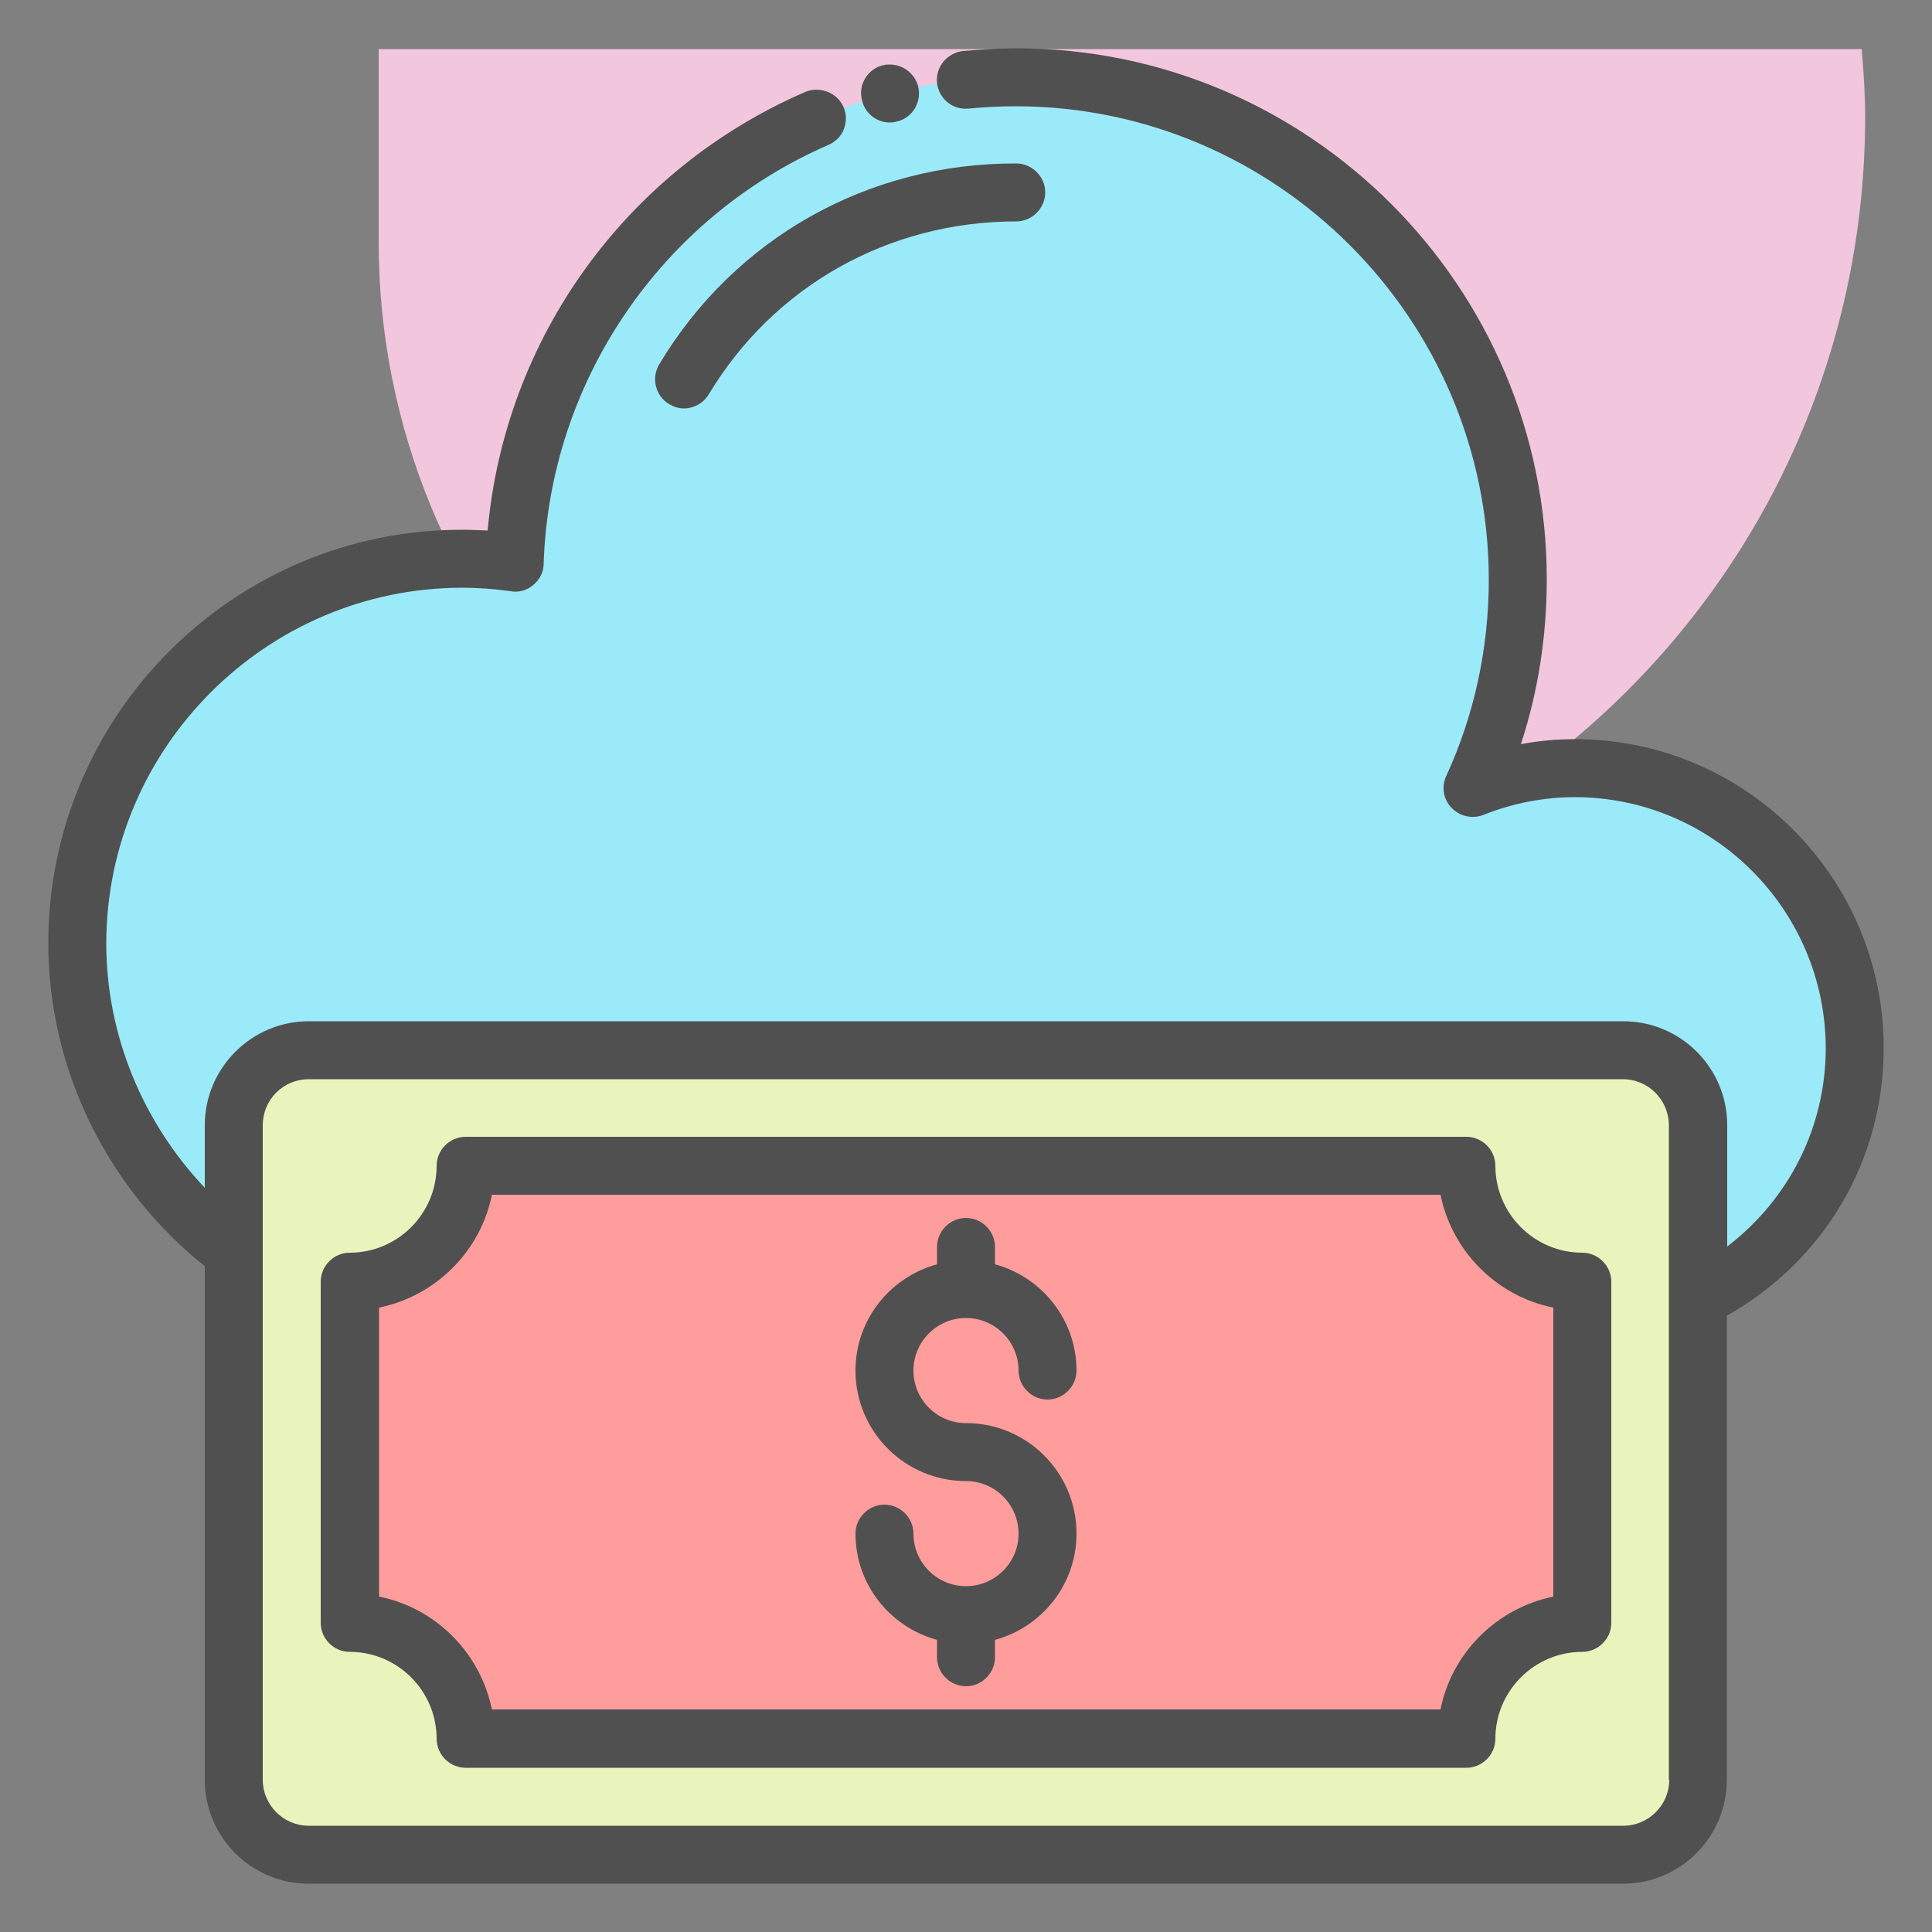 <?xml version="1.0" ?><svg id="Layer_1" style="enable-background:new 0 0 50 50;" version="1.1" viewBox="0 0 50 50" xml:space="preserve" xmlns="http://www.w3.org/2000/svg" xmlns:xlink="http://www.w3.org/1999/xlink"><rect x="0" y="0" width="50" height="50" fill="#808080" stroke="none"/><style type="text/css">
	.st0{fill:#F0C4DB;}
	.st1{fill:#FF9D9C;}
	.st2{fill:#9BEAF9;}
	.st3{fill:#E9F4BC;}
	.st4{fill:#505050;}
	.st5{fill:#FEBECC;}
	.st6{fill:#FFFFFF;}
	.st7{fill:#FDE4A1;}
	.st8{fill:#FEE7B5;}
	.st9{fill:#CDF6FC;}
	.st10{fill:#F2C6DD;}
	.st11{opacity:0.1;}
</style><g><path class="st10" d="M9.8,6.27c0,9.61,7.64,17.65,17.25,17.75c0.07,0,0.15,0,0.22,0c11.6,0,21-9.4,21-21   c0-0.59-0.04-1.17-0.09-1.75H9.8V6.27z"/><g><path class="st2" d="M6.05,32.41C3.6,30.6,2,27.69,2,24.41c0-5.49,4.46-9.95,9.95-9.95c0.46,0,0.92,0.04,1.37,0.1    C13.54,7.59,19.27,2,26.3,2c7.17,0,12.98,5.82,12.98,12.98c0,1.94-0.42,3.76-1.17,5.41c0.82-0.33,1.72-0.51,2.66-0.51    c4,0,7.23,3.24,7.23,7.23c0,2.86-1.65,5.32-4.05,6.5"/><path class="st3" d="M43.95,29.12v16.94c0,1.07-0.87,1.94-1.94,1.94H7.99c-1.07,0-1.94-0.87-1.94-1.94V29.12    c0-1.07,0.87-1.94,1.94-1.94h34.01C43.08,27.17,43.95,28.05,43.95,29.12z"/><path class="st1" d="M9.06,42v-8.83c1.66,0,3-1.34,3-3h25.9c0,1.66,1.34,3,3,3V42c-1.66,0-3,1.34-3,3h-25.9    C12.06,43.34,10.71,42,9.06,42z"/><g><path class="st4" d="M40.95,32.42c-1.24,0-2.25-1.01-2.25-2.25c0-0.41-0.34-0.75-0.75-0.75h-25.9c-0.41,0-0.75,0.34-0.75,0.75     c0,1.24-1.01,2.25-2.25,2.25c-0.41,0-0.75,0.34-0.75,0.75V42c0,0.41,0.34,0.75,0.75,0.75c1.24,0,2.25,1.01,2.25,2.25     c0,0.41,0.34,0.75,0.75,0.75h25.9c0.41,0,0.75-0.34,0.75-0.75c0-1.24,1.01-2.25,2.25-2.25c0.41,0,0.75-0.34,0.75-0.75v-8.83     C41.7,32.76,41.36,32.42,40.95,32.42z M40.2,41.32c-1.47,0.3-2.63,1.46-2.92,2.92H12.73c-0.3-1.47-1.46-2.63-2.92-2.92v-7.48     c1.47-0.3,2.63-1.46,2.92-2.92h24.55c0.3,1.47,1.46,2.63,2.92,2.92V41.32z"/><path class="st4" d="M23.03,3.17c0.07,0,0.13-0.01,0.19-0.03h0.01c0.19-0.05,0.35-0.17,0.45-0.34c0.1-0.18,0.13-0.38,0.08-0.57     c-0.09-0.33-0.39-0.56-0.73-0.56c-0.06,0-0.12,0-0.17,0.02c-0.01,0-0.01,0-0.02,0c-0.19,0.05-0.35,0.17-0.45,0.34     c-0.11,0.18-0.13,0.38-0.08,0.57C22.39,2.94,22.69,3.17,23.03,3.17z"/><path class="st4" d="M48.75,27.12c0-4.4-3.58-7.99-7.98-7.99c-0.48,0-0.95,0.04-1.41,0.13c0.45-1.37,0.67-2.81,0.67-4.27     c0-7.58-6.16-13.74-13.73-13.74c-0.45,0-0.91,0.03-1.38,0.07c-0.19,0.02-0.37,0.12-0.5,0.27c-0.13,0.16-0.19,0.35-0.17,0.55     c0.04,0.4,0.39,0.71,0.81,0.67h0.01c0.4-0.04,0.81-0.06,1.23-0.06c6.73,0.01,12.22,5.5,12.23,12.24c0,1.78-0.37,3.5-1.1,5.09     c-0.13,0.28-0.08,0.61,0.14,0.83c0.21,0.22,0.54,0.29,0.82,0.18c0.75-0.3,1.55-0.46,2.38-0.46c3.57,0.01,6.47,2.92,6.48,6.49     c0,2.06-0.96,3.92-2.55,5.14v-3.14c0-1.49-1.21-2.69-2.69-2.69H7.99c-1.48,0-2.69,1.21-2.69,2.69v1.62     c-1.61-1.7-2.55-3.96-2.55-6.33c0.01-5.06,4.14-9.19,9.2-9.2c0.41,0,0.83,0.03,1.26,0.09c0.21,0.04,0.43-0.02,0.59-0.16     c0.17-0.14,0.27-0.34,0.27-0.55c0.15-4.71,3.04-8.96,7.37-10.84c0.18-0.08,0.33-0.22,0.4-0.41c0.07-0.19,0.07-0.39-0.01-0.57     c-0.16-0.37-0.61-0.55-0.99-0.39c-4.62,2-7.77,6.35-8.22,11.35c-0.22-0.01-0.45-0.02-0.67-0.02c-5.9,0-10.7,4.8-10.7,10.7     c0,3.25,1.52,6.34,4.05,8.36v13.29c0,1.49,1.21,2.69,2.69,2.69h34.01c1.49,0,2.69-1.21,2.69-2.69V34.05     C47.21,32.63,48.75,30.03,48.75,27.12z M43.2,46.06c0,0.66-0.54,1.19-1.19,1.19H7.99c-0.66,0-1.19-0.54-1.19-1.19V29.12     c0-0.66,0.53-1.19,1.19-1.19h34.01c0.66,0,1.19,0.54,1.19,1.19V46.06z"/><path class="st4" d="M17.06,9.43c-0.21,0.35-0.1,0.82,0.26,1.03c0.12,0.07,0.25,0.11,0.38,0.11c0.25,0,0.5-0.13,0.64-0.36     c1.68-2.8,4.65-4.48,7.96-4.48c0.41,0,0.75-0.34,0.75-0.75s-0.34-0.75-0.75-0.75C22.46,4.22,19.01,6.17,17.06,9.43z"/><path class="st4" d="M25,34.11c0.75,0,1.36,0.61,1.36,1.36c0,0.41,0.34,0.75,0.75,0.75s0.75-0.34,0.75-0.75     c0-1.32-0.9-2.42-2.11-2.75v-0.45c0-0.41-0.34-0.75-0.75-0.75s-0.75,0.34-0.75,0.75v0.45c-1.21,0.33-2.11,1.43-2.11,2.75     c0,1.58,1.28,2.86,2.86,2.86c0.75,0,1.36,0.61,1.36,1.36c0,0.75-0.61,1.36-1.36,1.36s-1.36-0.61-1.36-1.36     c0-0.41-0.34-0.75-0.75-0.75s-0.75,0.34-0.75,0.75c0,1.32,0.9,2.42,2.11,2.75v0.45c0,0.41,0.34,0.75,0.75,0.75     s0.75-0.34,0.75-0.75v-0.45c1.21-0.33,2.11-1.43,2.11-2.75c0-1.58-1.28-2.86-2.86-2.86c-0.75,0-1.36-0.61-1.36-1.36     S24.25,34.11,25,34.11z"/></g></g></g></svg>